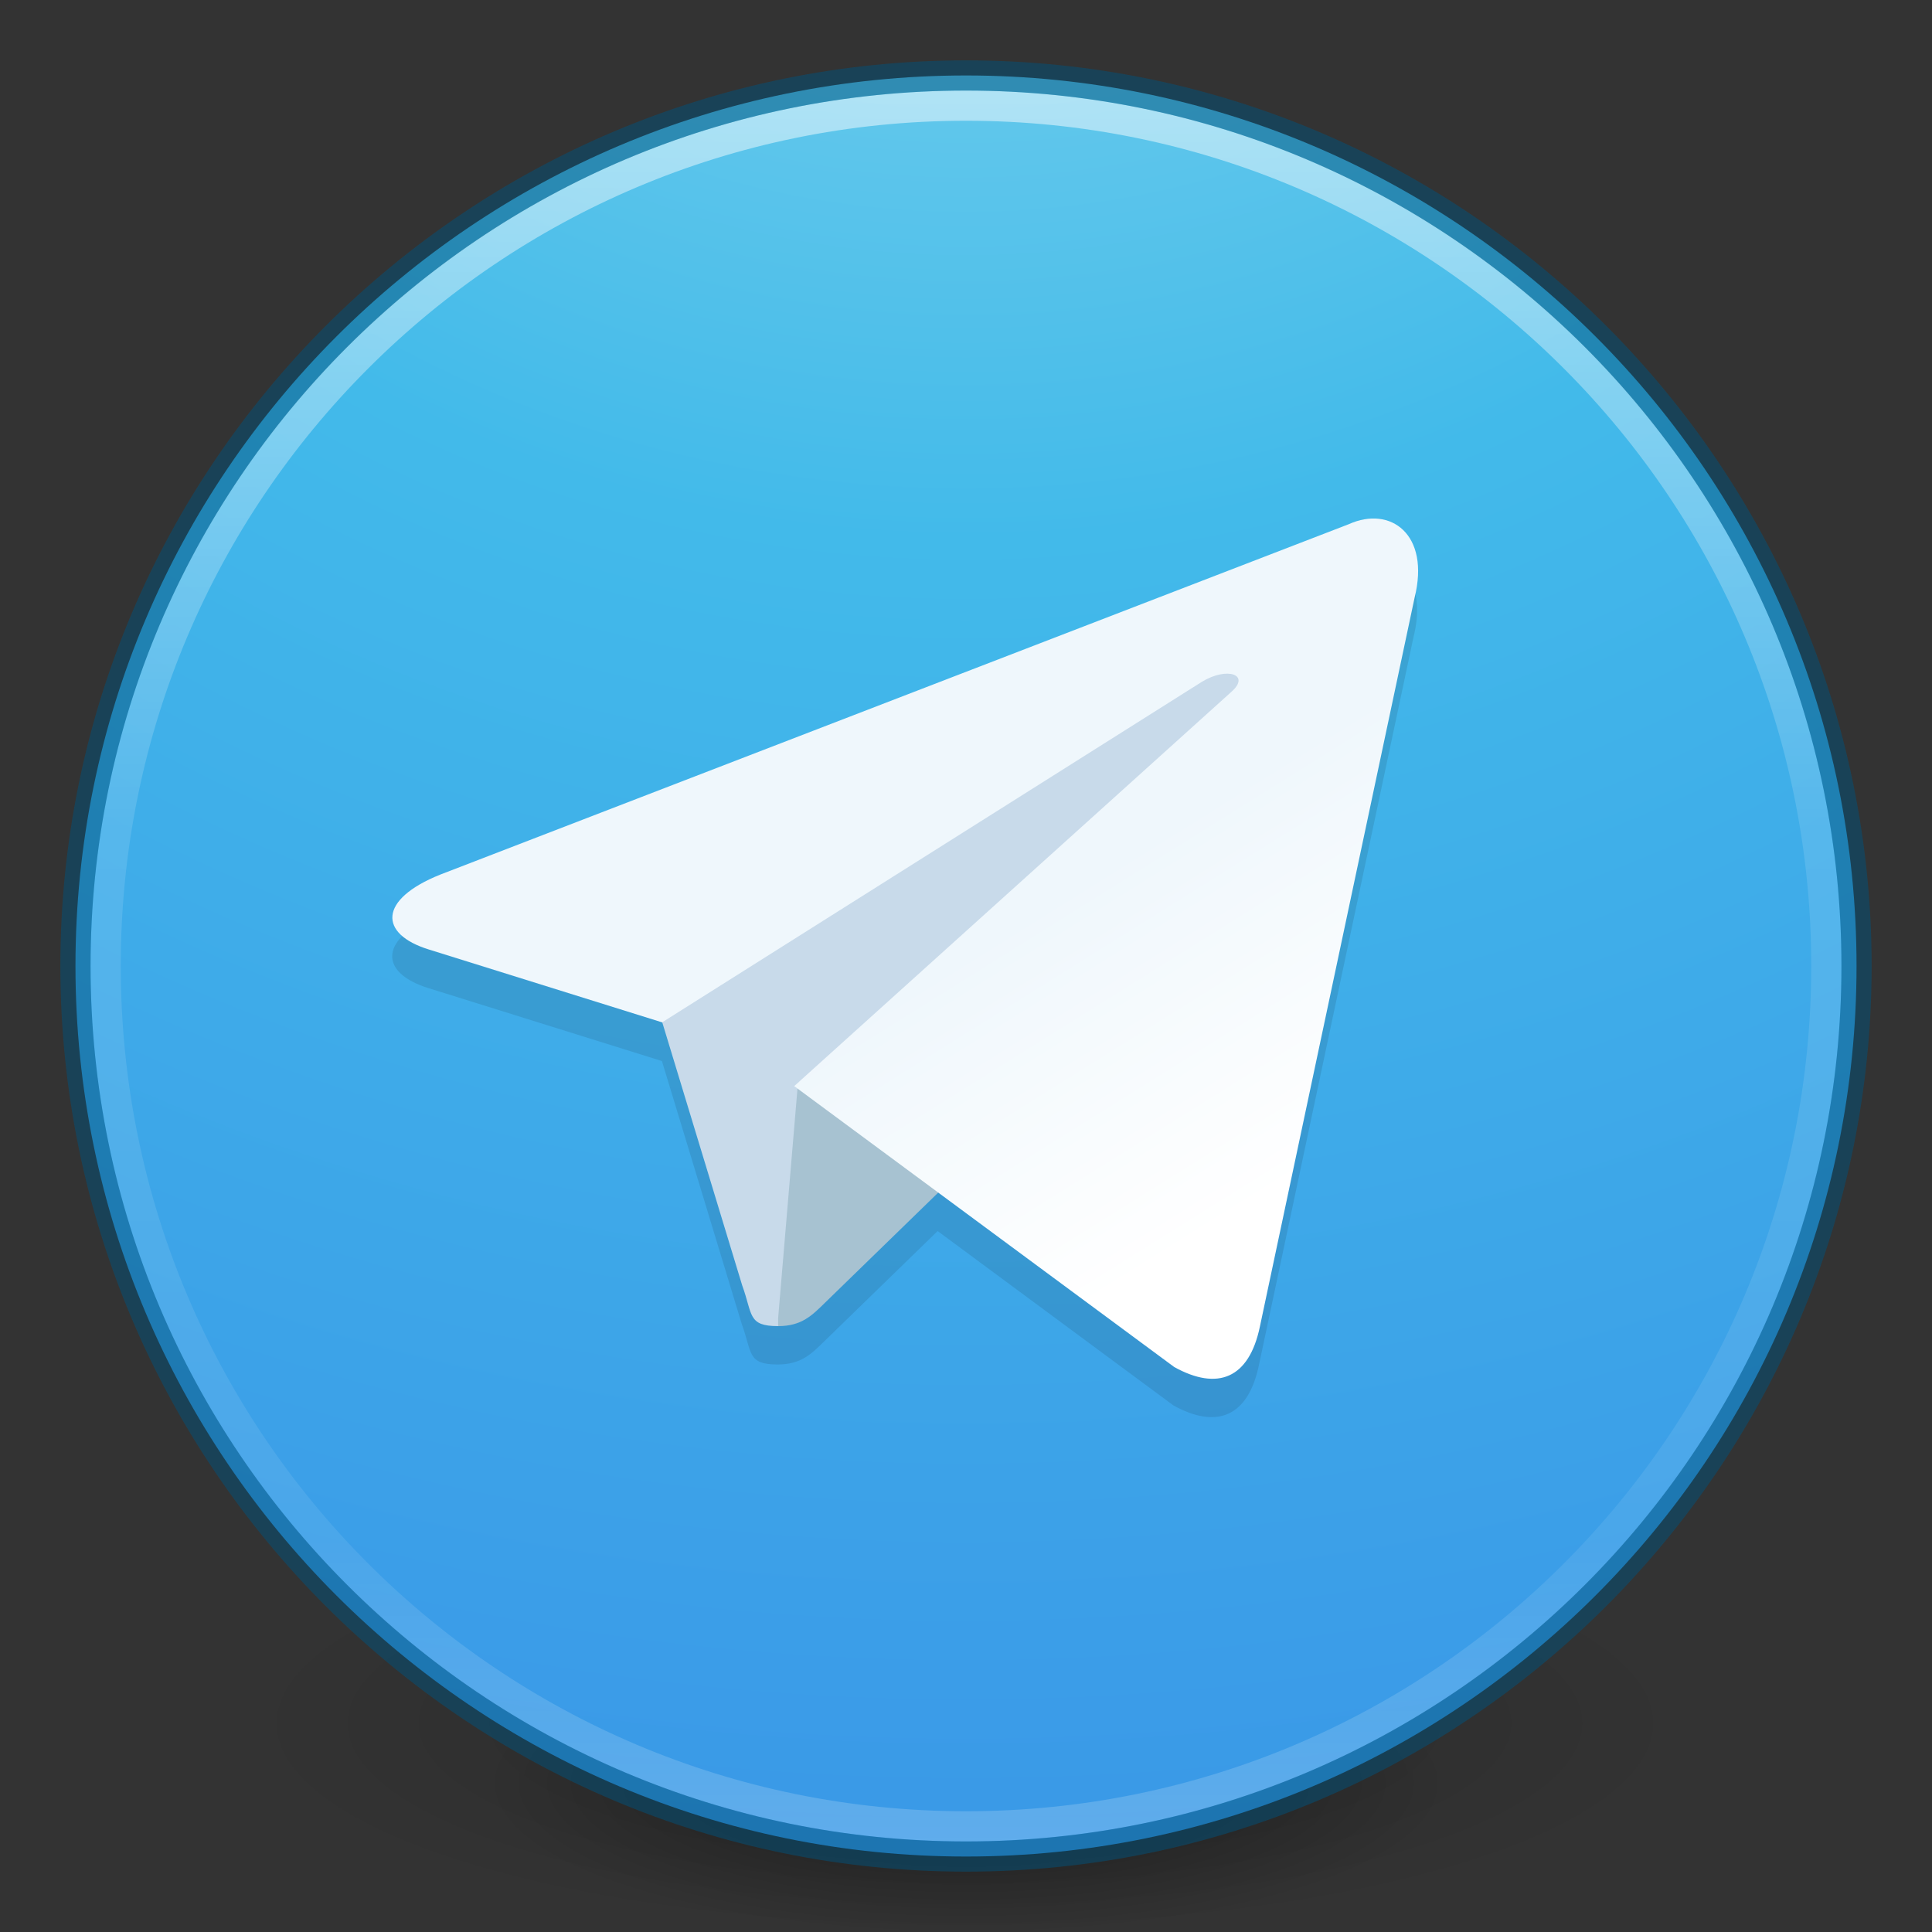 <?xml version="1.0" encoding="UTF-8" standalone="no"?>
<svg
   xmlns:dc="http://purl.org/dc/elements/1.1/"
   xmlns:cc="http://creativecommons.org/ns#"
   xmlns:rdf="http://www.w3.org/1999/02/22-rdf-syntax-ns#"
   xmlns:svg="http://www.w3.org/2000/svg"
   xmlns="http://www.w3.org/2000/svg"
   xmlns:xlink="http://www.w3.org/1999/xlink"
   xmlns:sodipodi="http://sodipodi.sourceforge.net/DTD/sodipodi-0.dtd"
   xmlns:inkscape="http://www.inkscape.org/namespaces/inkscape"
   id="svg3489"
   height="64"
   width="64"
   version="1.1"
   sodipodi:docname="org.telegram.desktop.svg"
   inkscape:version="0.92.4 5da689c313, 2019-01-14">
  <rect width="100%" height="100%" fill="#333333" stroke="none"/>
  <sodipodi:namedview
     pagecolor="#ffffff"
     bordercolor="#666666"
     borderopacity="1"
     objecttolerance="10"
     gridtolerance="10"
     guidetolerance="10"
     inkscape:pageopacity="0"
     inkscape:pageshadow="2"
     inkscape:window-width="1366"
     inkscape:window-height="717"
     id="namedview56"
     showgrid="false"
     inkscape:zoom="5.2149125"
     inkscape:cx="24.135593"
     inkscape:cy="32"
     inkscape:window-x="0"
     inkscape:window-y="25"
     inkscape:window-maximized="1"
     inkscape:current-layer="svg3489" />
  <defs
     id="defs3491">
    <linearGradient
       id="linearGradient4806">
      <stop
         offset="0"
         style="stop-color:#ffffff;stop-opacity:1"
         id="stop4808" />
      <stop
         offset="0.424"
         style="stop-color:#ffffff;stop-opacity:0.235"
         id="stop4810" />
      <stop
         offset="0.821"
         style="stop-color:#ffffff;stop-opacity:0.157"
         id="stop4812" />
      <stop
         offset="1"
         style="stop-color:#ffffff;stop-opacity:0.392"
         id="stop4814" />
    </linearGradient>
    <linearGradient
       gradientTransform="matrix(2.327,0,0,2.327,-135.945,-32.843)"
       gradientUnits="userSpaceOnUse"
       xlink:href="#linearGradient4806"
       id="linearGradient3293"
       y2="40.496"
       x2="71.204"
       y1="15.369"
       x1="71.204" />
    <linearGradient
       id="linearGradient23419">
      <stop
         offset="0"
         style="stop-color:#000000;stop-opacity:1"
         id="stop23421" />
      <stop
         offset="1"
         style="stop-color:#000000;stop-opacity:0"
         id="stop23423" />
    </linearGradient>
    <linearGradient
       id="linearGradient8838">
      <stop
         offset="0"
         style="stop-color:#000000;stop-opacity:1"
         id="stop8840" />
      <stop
         offset="1"
         style="stop-color:#000000;stop-opacity:0"
         id="stop8842" />
    </linearGradient>
    <linearGradient
       id="linearGradient2867-449-88-871-390-598-476-591-434-148-57-177-3-8-8-9">
      <stop
         offset="0"
         style="stop-color:#90dbec;stop-opacity:1"
         id="stop3750-8-9-0" />
      <stop
         offset="0.262"
         style="stop-color:#42baea;stop-opacity:1"
         id="stop3752-3-2-2" />
      <stop
         offset="0.705"
         style="stop-color:#3689e6;stop-opacity:1"
         id="stop3754-7-2-2" />
      <stop
         offset="1"
         style="stop-color:#2b63a0;stop-opacity:1"
         id="stop3756-9-3-05" />
    </linearGradient>
    <linearGradient
       id="linearGradient3104-8-8-97-4-6-2-0-1-4-0-5-8-3-9-1">
      <stop
         offset="0"
         style="stop-color:#000000;stop-opacity:0.322"
         id="stop3106-5-4-3-5-0-1-61-9-2-7-3-3-2-6-9" />
      <stop
         offset="1"
         style="stop-color:#000000;stop-opacity:0.278"
         id="stop3108-4-3-7-8-2-4-01-9-9-0-6-4-3-7-7" />
    </linearGradient>
    <linearGradient
       id="linearGradient4632-92-3-0-8-1-6-6">
      <stop
         offset="0"
         style="stop-color:#fafafa;stop-opacity:1"
         id="stop4634-68-8-0-2-9-1-1" />
      <stop
         offset="1"
         style="stop-color:#e1e1e1;stop-opacity:1"
         id="stop4636-8-21-7-1-4-9-4" />
    </linearGradient>
    <linearGradient
       id="linearGradient4011-7-0">
      <stop
         offset="0"
         style="stop-color:#ffffff;stop-opacity:1"
         id="stop4013-4" />
      <stop
         offset="0.508"
         style="stop-color:#ffffff;stop-opacity:0.235"
         id="stop4015-61" />
      <stop
         offset="0.835"
         style="stop-color:#ffffff;stop-opacity:0.157"
         id="stop4017-2" />
      <stop
         offset="1"
         style="stop-color:#ffffff;stop-opacity:0.392"
         id="stop4019-2" />
    </linearGradient>
    <linearGradient
       gradientTransform="matrix(0.73,0,0,0.73,-4.346,29.496)"
       gradientUnits="userSpaceOnUse"
       xlink:href="#linearGradient4011-7-0"
       id="linearGradient3306"
       y2="42.884"
       x2="71.204"
       y1="7.831"
       x1="71.204" />
    <linearGradient
       gradientTransform="matrix(1.115,0,0,1.151,154.349,-4.972)"
       gradientUnits="userSpaceOnUse"
       xlink:href="#linearGradient3104-8-8-97-4-6-2-0-1-4-0-5-8-3-9-1"
       id="linearGradient3315"
       y2="5.176"
       x2="-95.838"
       y1="54.2"
       x1="-95.838" />
    <radialGradient
       gradientTransform="matrix(0,7.195,-7.612,-1.9584024e-7,96.316,-28.424)"
       gradientUnits="userSpaceOnUse"
       xlink:href="#linearGradient2867-449-88-871-390-598-476-591-434-148-57-177-3-8-8-9"
       id="radialGradient3328"
       fy="8.45"
       fx="1.198"
       r="20"
       cy="8.45"
       cx="1.198" />
    <radialGradient
       gradientTransform="matrix(1.318,0,0,0.376,-34.518,58.259)"
       gradientUnits="userSpaceOnUse"
       xlink:href="#linearGradient8838"
       id="radialGradient3384"
       fy="4.625"
       fx="62.625"
       r="10.625"
       cy="4.625"
       cx="62.625" />
    <radialGradient
       gradientTransform="matrix(0,1.707,-1.805,-4.6448879e-8,63.254,23.291)"
       gradientUnits="userSpaceOnUse"
       xlink:href="#linearGradient4632-92-3-0-8-1-6-6"
       id="radialGradient3399"
       fy="8.45"
       fx="6.275"
       r="20"
       cy="8.45"
       cx="6.275" />
    <radialGradient
       r="62.769"
       fy="185.297"
       fx="99.189"
       cy="185.297"
       cx="99.189"
       gradientTransform="matrix(0.382,7.5555777e-8,-1.8372241e-8,0.112,-5.925,36.336)"
       gradientUnits="userSpaceOnUse"
       id="radialGradient3300-9"
       xlink:href="#linearGradient23419" />
    <radialGradient
       r="62.769"
       fy="185.297"
       fx="99.189"
       cy="185.297"
       cx="99.189"
       gradientTransform="matrix(0.255,5.3967361e-8,-1.2248161e-8,0.08,6.716,44.241)"
       gradientUnits="userSpaceOnUse"
       id="radialGradient4192"
       xlink:href="#linearGradient23419" />
    <linearGradient
       id="linearGradient3102-2"
       x1="135"
       x2="160"
       y1="120"
       y2="160"
       gradientTransform="matrix(0.056,0,0,0.056,0.072,-0.053)"
       gradientUnits="userSpaceOnUse">
      <stop
         style="stop-color:#eff7fc"
         offset="0"
         id="stop7" />
      <stop
         style="stop-color:#fff"
         offset="1"
         id="stop9" />
    </linearGradient>
  </defs>
  <g
     id="g4198"
     transform="translate(1.55e-6,-0.002)">
    <path
       style="opacity:0.2;fill:url(#radialGradient3300-9);fill-opacity:1;stroke:none"
       id="path3818-0"
       d="m 56,57.002 a 24,6.999 0 1 1 -48,0 24,6.999 0 1 1 48,0 z" />
    <path
       d="m 48,59.002 a 16,4.999 0 1 1 -32,0 16,4.999 0 1 1 32,0 z"
       id="path4190"
       style="opacity:0.4;fill:url(#radialGradient4192);fill-opacity:1;stroke:none" />
  </g>
  <path
     style="color:#000000;fill:url(#radialGradient3328);fill-opacity:1;fill-rule:nonzero;stroke:none;stroke-width:1;marker:none;visibility:visible;display:inline;overflow:visible;enable-background:accumulate"
     id="path2555-9"
     d="m 32,2.5 c -16.277,0 -29.5,13.223 -29.5,29.5 0,16.277 13.223,29.5 29.5,29.5 16.277,0 29.5,-13.223 29.5,-29.5 0,-16.277 -13.223,-29.5 -29.5,-29.5 z" />
  <path
     style="opacity:0.5;color:#000000;fill:none;stroke:url(#linearGradient3293);stroke-width:1;stroke-linecap:round;stroke-linejoin:round;stroke-miterlimit:4;stroke-opacity:1;stroke-dasharray:none;stroke-dashoffset:0;marker:none;visibility:visible;display:inline;overflow:visible;enable-background:accumulate"
     id="path3019"
     d="m 60.5,32 c 0,15.74 -12.76,28.5 -28.5,28.5 -15.74,0 -28.5,-12.76 -28.5,-28.5 0,-15.74 12.76,-28.5 28.5,-28.5 15.74,0 28.5,12.76 28.5,28.5 z" />
  <path
     style="opacity:0.5;color:#000000;fill:#000000;fill-opacity:0;fill-rule:nonzero;stroke:#00537d;stroke-width:1;stroke-linecap:round;stroke-linejoin:round;stroke-miterlimit:4;stroke-opacity:1;stroke-dasharray:none;stroke-dashoffset:0;marker:none;visibility:visible;display:inline;overflow:visible;enable-background:accumulate"
     id="path2555-7-1"
     d="m 32,2.5 c -16.277,0 -29.5,13.223 -29.5,29.5 0,16.277 13.223,29.5 29.5,29.5 16.277,0 29.5,-13.223 29.5,-29.5 C 61.5,15.723 48.277,2.5 32,2.5 z" />
  <g
     transform="matrix(1.307,0,0,1.307,1.233,1.241)"
     id="g993">
    <g
       id="g32"
       style="opacity:0.1"
       transform="matrix(3.543,0,0,3.543,-1,-1.014)">
      <path
         inkscape:connector-curvature="0"
         id="path30"
         d="m 35.01,14.215 c -0.237,-0.027 -0.497,0.016 -0.76,0.135 l -23.03,8.885 c -1.573,0.631 -1.563,1.505 -0.287,1.898 l 5.91,1.846 0.004,-0.002 2.025,6.67 c 0.269,0.737 0.136,1.031 0.912,1.031 0.599,0 0.86,-0.272 1.193,-0.598 0.205,-0.201 1.515,-1.474 2.865,-2.787 l 5.982,4.424 c 1.098,0.606 1.892,0.293 2.168,-1.021 l 3.924,-18.48 c 0.3,-1.206 -0.196,-1.92 -0.906,-2 z"
         transform="scale(0.282)" />
    </g>
    <g
       id="g42"
       transform="matrix(3.543,0,0,3.543,17,-2.014)">
      <g
         id="g40"
         transform="translate(-5.08)">
        <path
           inkscape:connector-curvature="0"
           id="path34"
           style="fill:#c8daea"
           d="M 5.582,9.787 C 5.363,9.787 5.401,9.704 5.325,9.496 L 4.682,7.38 8.663,4.893 9.128,5.015 8.742,6.073 Z" />
        <path
           inkscape:connector-curvature="0"
           id="path36"
           style="fill:#a7c2d1"
           d="M 5.582,9.787 C 5.751,9.787 5.825,9.71 5.919,9.618 6.064,9.476 7.943,7.65 7.943,7.65 L 6.792,7.371 5.724,8.046 5.582,9.73 Z" />
        <path
           inkscape:connector-curvature="0"
           id="path38"
           style="fill:url(#linearGradient3102-2)"
           d="m 5.697,8.07 2.719,2.01 c 0.31,0.171 0.534,0.083 0.612,-0.288 L 10.135,4.576 C 10.248,4.122 9.962,3.916 9.665,4.05 l -6.5,2.507 C 2.721,6.735 2.724,6.982 3.084,7.093 L 4.752,7.614 8.613,5.178 C 8.795,5.067 8.963,5.127 8.825,5.249 Z" />
      </g>
    </g>
  </g>
</svg>
